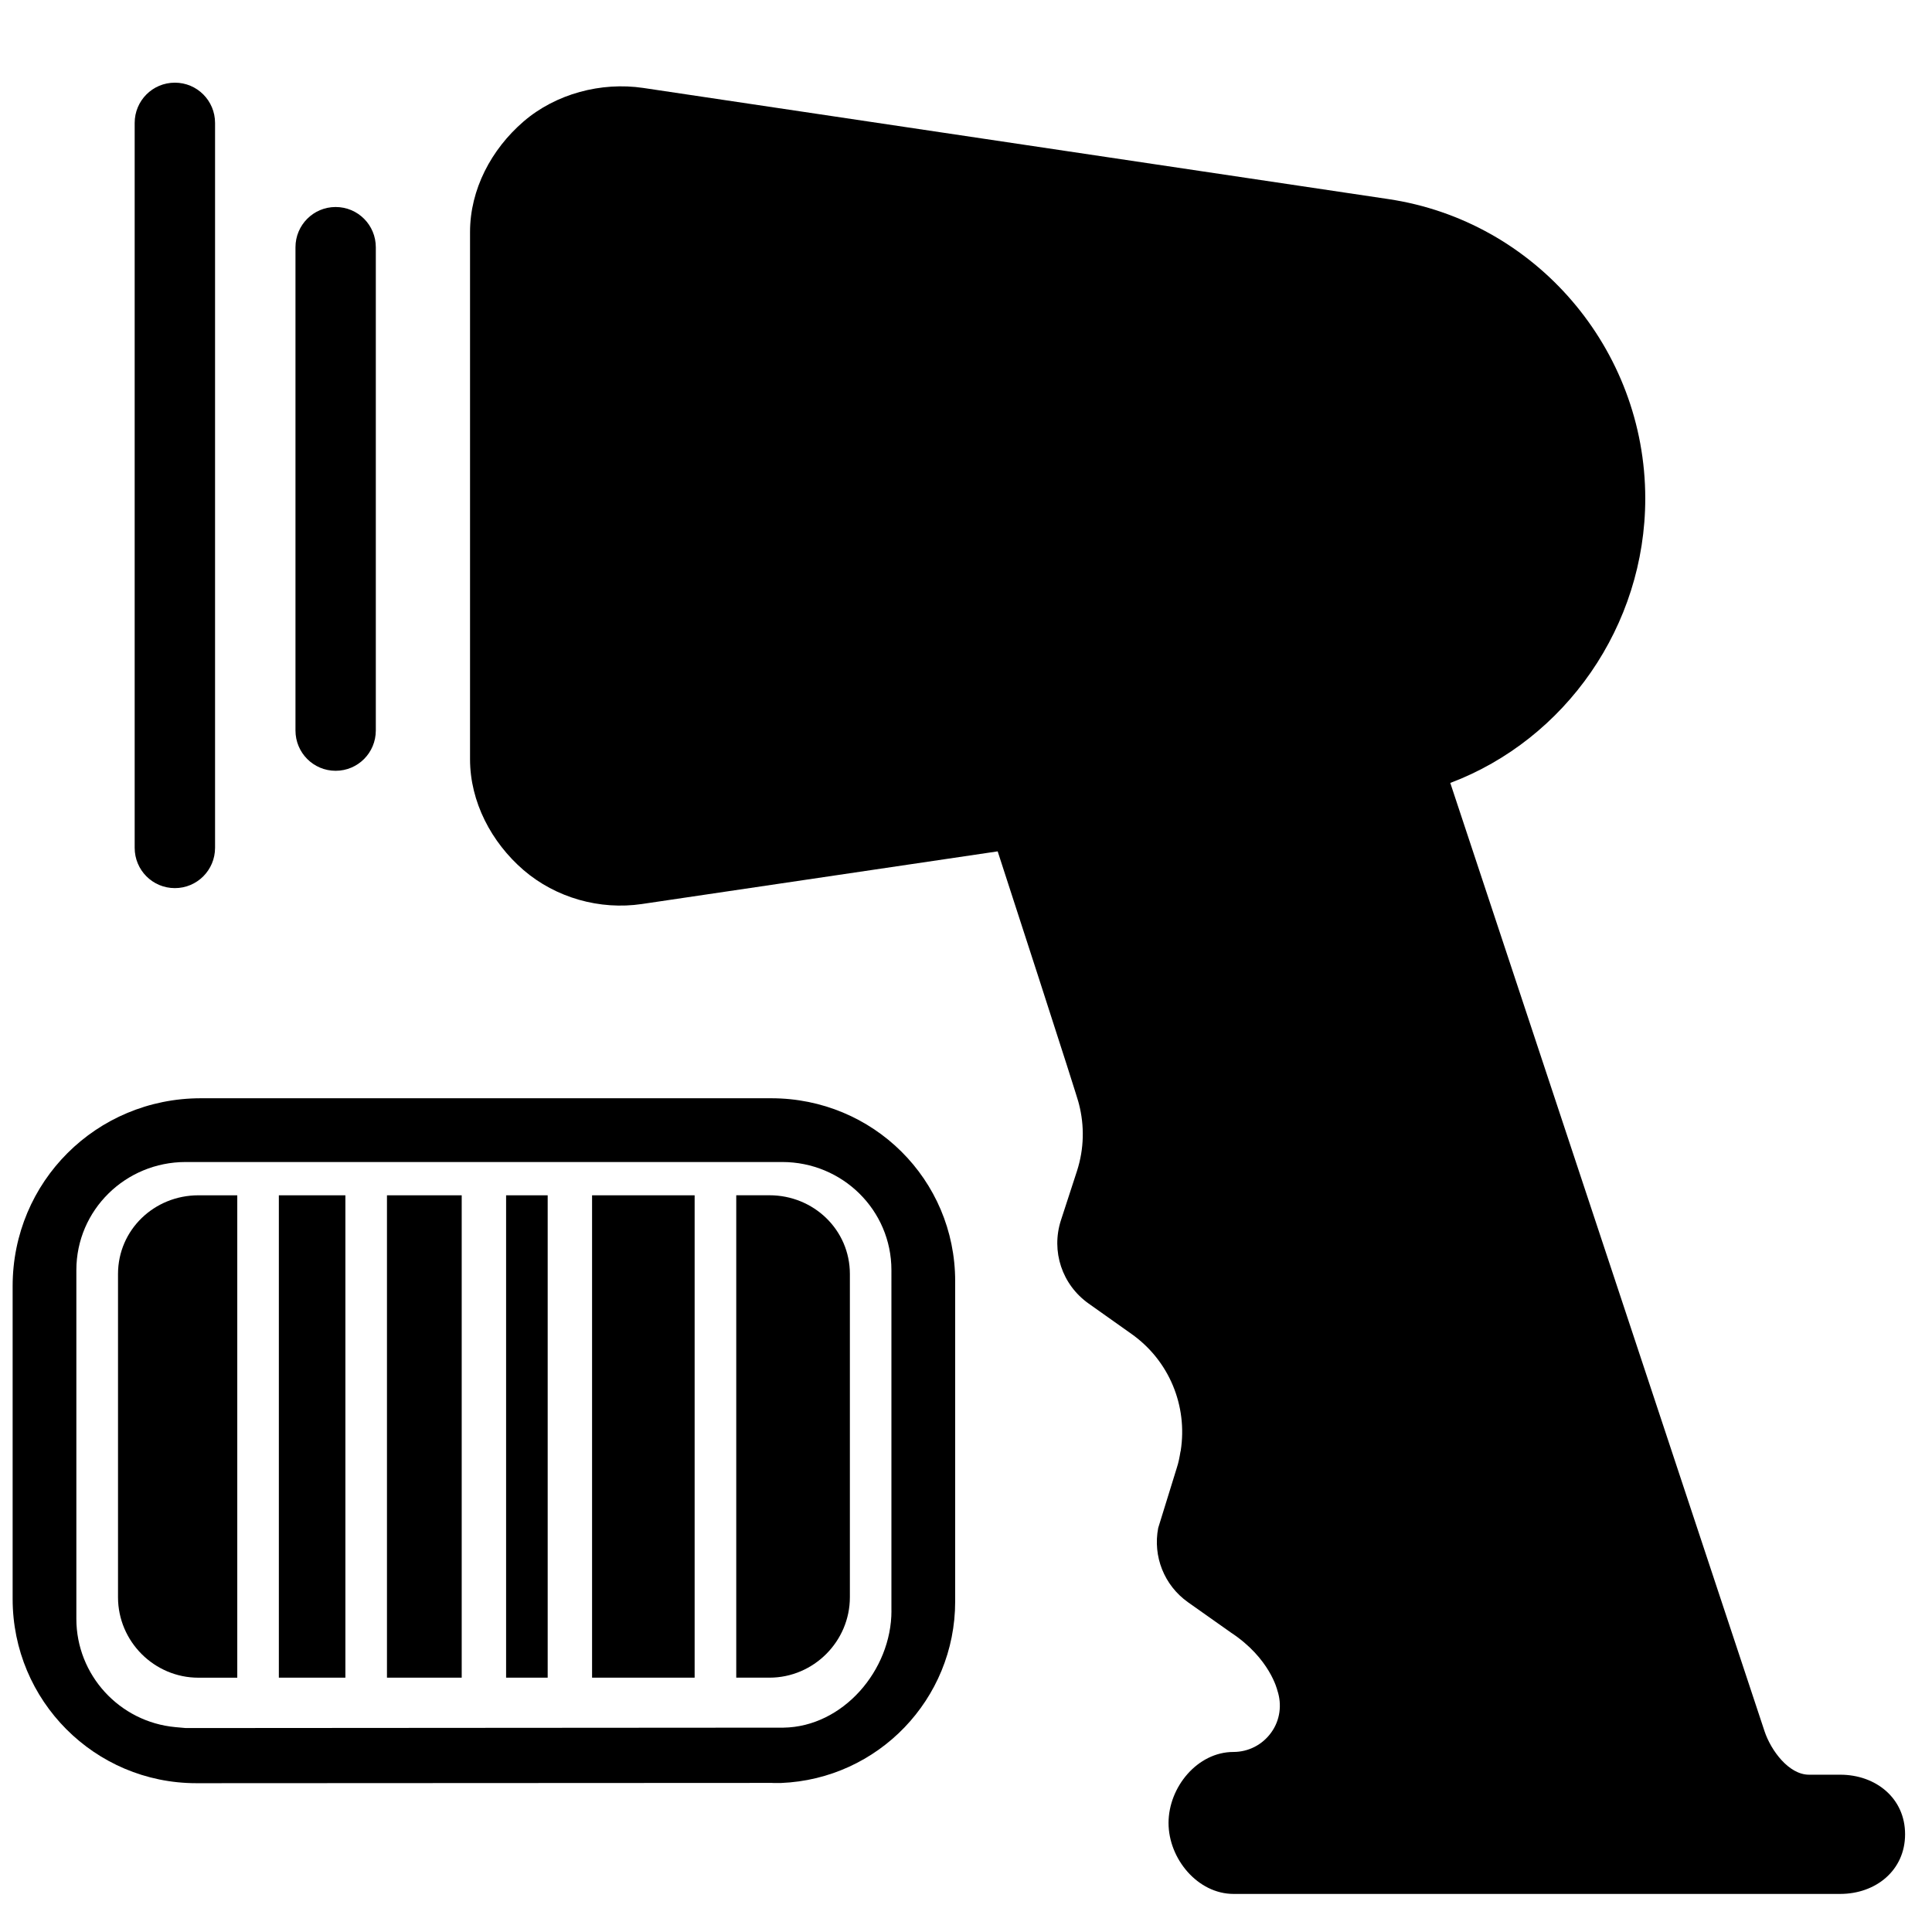 <?xml version="1.0" encoding="utf-8"?>
<!-- Generator: Adobe Illustrator 16.0.0, SVG Export Plug-In . SVG Version: 6.00 Build 0)  -->
<!DOCTYPE svg PUBLIC "-//W3C//DTD SVG 1.1//EN" "http://www.w3.org/Graphics/SVG/1.1/DTD/svg11.dtd">
<svg version="1.1" id="Layer_1" xmlns="http://www.w3.org/2000/svg" xmlns:xlink="http://www.w3.org/1999/xlink" x="0px" y="0px"
	 width="48px" height="48px" viewBox="0 0 48 48" enable-background="new 0 0 48 48" xml:space="preserve">
<g>
	<g>
		<g>
			<path d="M19.162,27.286H4.99c-2.596,0-4.676,2.073-4.676,4.668v7.772c0,2.528,2.038,4.577,4.565,4.577l14.299-0.007l0.044,0.002
				l0,0c0.059,0,0.116,0,0.174,0h0.012h-0.006c2.409-0.096,4.329-2.078,4.329-4.51v-7.958C23.731,29.303,21.69,27.286,19.162,27.286
				z M22.148,40.019c0,1.478-1.205,2.883-2.683,2.904l-14.85,0.01l-0.257-0.023c-1.39-0.128-2.461-1.295-2.461-2.691v-8.663
				c0-1.493,1.222-2.686,2.714-2.686h14.824c1.493,0,2.712,1.193,2.712,2.686V40.019z"/>
			<path d="M5.895,41.682V29.697H4.93c-1.099,0-1.998,0.858-1.998,1.956v8.03c0,1.098,0.899,1.999,1.998,1.999H5.895z"/>
			<rect x="14.71" y="29.697" width="2.548" height="11.984"/>
			<rect x="9.614" y="29.697" width="1.857" height="11.984"/>
			<rect x="12.574" y="29.697" width="1.033" height="11.984"/>
			<rect x="6.928" y="29.697" width="1.653" height="11.984"/>
		</g>
		<path d="M18.292,29.697v11.984h0.825c1.097,0,1.998-0.901,1.998-1.999v-8.03c0-1.098-0.901-1.956-1.998-1.956H18.292z"/>
	</g>
	<path d="M45.719,44.092h-0.775c-0.503,0-0.946-0.604-1.104-1.078l-7.808-23.562c2.861-1.08,4.844-3.902,4.844-7.068
		c0-3.71-2.718-6.896-6.39-7.439L15.982,2.185c-1.046-0.155-2.174,0.144-2.976,0.835c-0.8,0.691-1.328,1.687-1.328,2.744v13.099
		c0,1.057,0.528,2.062,1.328,2.753c0.802,0.69,1.896,0.999,2.942,0.844l8.839-1.308c0,0,2.041,6.273,2.021,6.284
		c0.136,0.532,0.128,1.102-0.05,1.655l-0.399,1.225c-0.25,0.771,0.027,1.604,0.69,2.072l1.061,0.752
		c0.94,0.664,1.398,1.788,1.225,2.9c0,0.01-0.004,0.019-0.007,0.027c-0.022,0.135-0.047,0.27-0.091,0.402l-0.462,1.493
		c-0.135,0.704,0.145,1.422,0.74,1.845l1.063,0.751c0.975,0.639,1.157,1.438,1.157,1.438c0.119,0.355,0.068,0.745-0.152,1.048
		c-0.218,0.304-0.565,0.483-0.939,0.483c-0.892,0-1.612,0.872-1.612,1.764s0.726,1.763,1.616,1.763h2.691h11.84h0.538
		c0.892,0,1.614-0.59,1.614-1.481C47.333,44.681,46.61,44.092,45.719,44.092z"/>
	<g>
		<path d="M8.339,19.15c-0.553,0-0.998-0.448-0.998-1.001V6.143c0-0.552,0.445-1,0.998-1c0.554,0,0.998,0.448,0.998,1v12.006
			C9.337,18.702,8.893,19.15,8.339,19.15z"/>
	</g>
	<g>
		<path d="M4.345,22.065c-0.555,0-0.999-0.448-0.999-1.001V3.054c0-0.552,0.444-1,0.999-1c0.553,0,0.998,0.448,0.998,1v18.01
			C5.343,21.617,4.897,22.065,4.345,22.065z"/>
	</g>
</g>
</svg>
